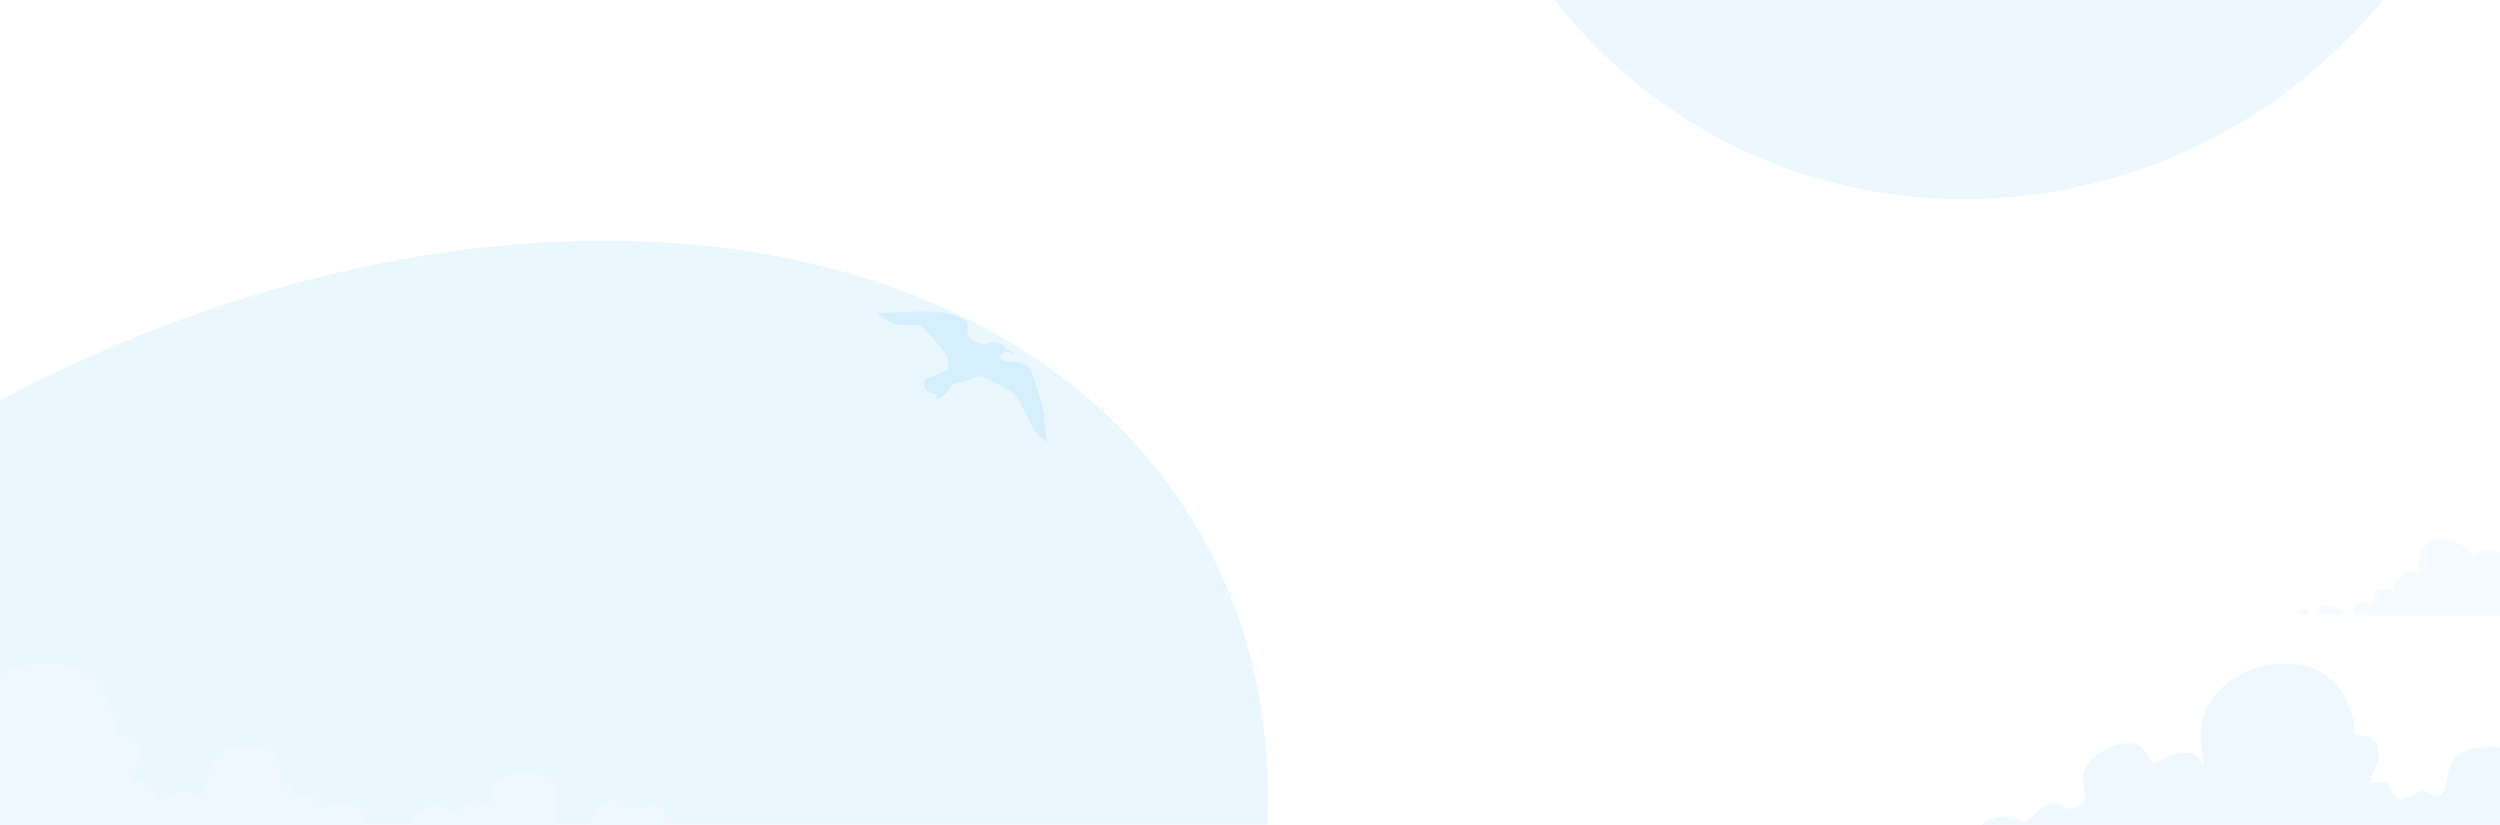 <svg width="1552" height="512" viewBox="0 0 1552 512" fill="none" xmlns="http://www.w3.org/2000/svg">
<g clip-path="url(#clip0_7683_26382)">
<path opacity="0.9" d="M67.306 301.055C84.479 299.945 85.24 316.048 85.24 316.048C85.24 316.048 86.289 315.504 88.061 314.987C88.062 314.971 88.064 314.954 88.065 314.938C89.421 314.565 91.127 314.219 93.088 314.118C93.139 314.115 93.19 314.112 93.241 314.11C93.302 314.107 93.364 314.104 93.426 314.102C95.507 314.011 97.864 314.203 100.348 314.938C108.509 317.352 108.819 324.21 108.826 324.374C108.904 324.372 109.022 324.369 109.179 324.365C111.496 324.295 124.811 323.973 136.869 325.487C149.78 327.001 146.409 333.884 146.222 334.245C147.786 334.053 164.782 331.936 173.28 329.819C174.672 329.454 176.267 329.301 177.931 329.315H178.041C187.03 329.386 198.066 334.303 190.455 336.927C188.58 337.573 176.763 338.193 159.243 338.758C159.1 338.763 158.957 338.767 158.813 338.772C157.775 338.805 156.718 338.838 155.642 338.871C153.372 338.941 151.018 339.01 148.588 339.077C147.82 339.099 147.044 339.119 146.26 339.14C144.391 339.19 142.481 339.24 140.532 339.289C139.232 339.322 137.914 339.355 136.581 339.387C134.916 339.427 133.226 339.467 131.513 339.506C119.795 339.776 107.009 340.026 93.804 340.25C93.675 340.252 93.546 340.255 93.417 340.257C24.053 341.43 -56.685 341.897 -54.973 340.925C-39.43 332.263 -7.692 332.04 -7.692 332.04C-7.692 332.04 -3.018 319.046 7.525 317.824C18.049 316.605 19.693 328.664 19.699 328.708C19.721 328.665 22.116 323.922 27.742 321.379C33.368 318.836 38.672 319.265 38.719 319.269C38.719 319.269 50.133 302.054 67.306 301.055Z" fill="white"/>
<g opacity="0.5" filter="url(#filter0_f_7683_26382)">
<path d="M1005.63 43.164C870.522 -76.312 860.146 -285.283 982.45 -423.584C1104.75 -561.885 1313.43 -577.145 1448.53 -457.668C1583.63 -338.191 1594.01 -129.221 1471.7 9.08C1349.4 147.382 1140.73 162.642 1005.63 43.164Z" fill="#DAF0FF"/>
</g>
<g opacity="0.56" filter="url(#filter1_f_7683_26382)">
<ellipse cx="192.832" cy="647.827" rx="442.766" ry="636.759" transform="rotate(-120 192.832 647.827)" fill="#DAF0FF"/>
</g>
<path opacity="0.5" d="M1455.42 379.836C1455.42 380.909 1454.77 381.556 1453.47 381.779L1452.37 381.503H1441.47C1440.02 381.248 1439.3 380.558 1439.3 379.454C1439.3 376.641 1441.99 375.622 1447.36 376.397C1449.41 376.694 1451.26 377.193 1452.93 377.894C1454.6 378.594 1455.43 379.242 1455.43 379.836M1501.86 350.652C1501.86 347.064 1502.44 344.049 1503.59 341.607C1505.88 336.755 1510.16 334.388 1516.44 334.504C1520.89 334.621 1525.15 336.171 1529.23 339.165C1531.64 340.906 1533.44 342.849 1534.62 344.993C1537.15 342.626 1540.57 341.501 1544.91 341.607C1547.96 341.639 1551.33 342.679 1555.03 344.717C1555.33 344.898 1555.61 345.089 1555.86 345.269C1556.53 342.573 1557.64 339.993 1559.2 337.551C1563.54 331.001 1570.69 327.827 1580.67 328.007C1586.94 328.156 1593.08 330.194 1599.08 334.112C1605.98 338.624 1609.47 343.953 1609.54 350.089C1611.06 349.389 1612.96 349.06 1615.21 349.091C1620.07 349.198 1624.32 351.406 1627.95 355.695C1630.14 358.243 1631.89 360.907 1633.23 363.689C1634.83 360.695 1637.03 359.283 1639.85 359.474C1642.67 359.623 1645.1 361.47 1647.14 365.027C1649.07 368.318 1649.87 371.481 1649.54 374.518C1651.43 374.146 1654.5 374.666 1658.77 376.068C1663.04 377.469 1665.11 379.783 1665 383C1654.76 382.926 1641.04 382.703 1623.84 382.331C1606.68 382.002 1585.46 381.981 1560.21 382.278C1535 382.607 1515.07 382.671 1500.43 382.448C1485.79 382.225 1472.83 382.023 1461.55 381.832C1459.7 378.541 1460.47 376.28 1463.89 375.059C1467.3 373.806 1469.56 373.435 1470.68 373.955C1471.72 374.433 1472.25 374.677 1472.29 374.677C1472.44 374.677 1472.55 374.656 1472.62 374.624V374.507C1472.77 372.585 1473.15 370.919 1473.74 369.517C1474.86 366.746 1477.06 365.398 1480.36 365.462C1482.55 365.494 1484.31 366.067 1485.65 367.182C1485.98 364.857 1486.62 362.818 1487.54 361.077C1489.91 356.64 1494.06 354.474 1500 354.591C1500.75 354.548 1501.47 354.591 1502.17 354.697C1501.99 353.55 1501.89 352.202 1501.89 350.641M1427.39 381.057C1427.14 380.802 1427 380.388 1427 379.836C1427 378.615 1428.1 377.915 1430.28 377.724C1432.47 377.543 1433.55 378.244 1433.55 379.836C1433.55 380.282 1433.46 380.633 1433.28 380.887C1432.8 381.482 1431.8 381.779 1430.28 381.779C1428.76 381.779 1427.86 381.535 1427.38 381.057H1427.39Z" fill="#EFF8FF"/>
<path d="M1337.6 474.069C1337.23 474.348 1336.8 474.626 1336.27 474.935C1336.21 474.317 1336.06 473.73 1335.84 473.173C1332.31 465.264 1327.79 461.31 1322.22 461.31C1315.47 461.31 1309.03 463.503 1302.87 467.89C1296.43 472.278 1293.17 477.252 1293.17 482.813C1293.17 485.439 1293.61 489.116 1294.51 493.781C1294.51 495.82 1293.64 497.736 1291.87 499.497C1290.11 501.258 1288.22 502.123 1286.15 502.123C1283.21 502.123 1281.16 501.536 1279.99 500.362C1278.81 498.91 1276.92 498.168 1274.26 498.168C1272.49 498.168 1269.27 500.207 1264.57 504.316C1259.58 508.425 1256.64 510.465 1255.77 510.465C1253.14 508.117 1249.33 506.942 1244.35 506.942C1239.64 506.942 1235.25 508.395 1231.16 511.33C1227.04 513.956 1225 516.736 1225 519.672V521C1379.18 516.984 1509.53 515.377 1616.06 516.18C1616.34 515.099 1616.49 513.801 1616.49 512.226C1616.49 503.451 1611.94 499.064 1602.87 499.064C1597.02 499.342 1592.9 500.393 1590.55 502.123H1587.48C1588.07 500.362 1588.23 498.91 1587.92 497.736C1587.33 495.387 1584.85 494.213 1580.43 494.213C1576 494.213 1572.65 494.8 1570.3 495.975V490.691C1570.58 488.343 1569.71 487.169 1567.67 487.169C1567.08 487.169 1566.06 487.447 1564.6 488.034C1564.33 488.096 1564.02 488.096 1563.74 488.034C1564.02 487.355 1564.17 485.872 1564.17 483.647C1564.17 470.177 1558.01 463.441 1545.69 463.441C1530.42 463.441 1521.94 468.57 1520.18 478.797C1518.41 488.745 1516.52 493.719 1514.45 493.719C1512.68 493.719 1510.64 493.287 1508.29 492.391C1505.93 491.217 1504.63 490.63 1504.32 490.63C1503.46 490.63 1501.26 491.649 1497.73 493.688C1493.92 495.449 1491.41 496.314 1490.24 496.314C1488.19 496.314 1486.43 494.553 1484.94 491.031C1483.77 487.231 1481.41 485.316 1477.92 485.316C1474.7 485.316 1472.22 485.748 1470.42 486.644C1470.52 486.984 1470.52 487.262 1470.42 487.509L1469.09 488.374C1469.46 487.725 1469.9 487.138 1470.42 486.613C1474.54 477.221 1476.58 472.092 1476.58 471.258C1476.58 466.871 1476.31 463.936 1475.72 462.484C1473.95 458.374 1469.87 456.335 1463.4 456.335H1462.06C1461.75 446.511 1458.97 437.582 1453.7 429.549C1446.09 417.839 1434.63 412 1419.4 412C1405.03 412 1392.71 416.109 1382.43 424.297C1371.6 432.793 1366.15 443.761 1366.15 457.231C1366.15 462.793 1366.74 468.632 1367.91 474.78H1367.48C1366.61 473.019 1365.72 471.567 1364.85 470.393C1362.8 468.354 1360.14 467.334 1356.92 467.334C1350.17 467.334 1343.73 469.528 1337.57 473.915M1734.83 500.856C1734.83 493.534 1734.55 488.992 1733.96 487.262C1731.91 482.288 1726.93 479.785 1719 479.785C1706.09 479.785 1698.48 482.566 1696.12 488.127C1694.95 491.062 1695.1 494.862 1696.56 499.527H1692.16C1688.35 498.075 1685.57 497.334 1683.8 497.334C1681.76 497.334 1679.84 498.786 1678.07 501.721C1676.62 504.656 1675.13 506.108 1673.68 506.108C1671.63 506.108 1669.44 504.934 1667.08 502.586C1664.73 499.96 1663.28 498.632 1662.69 498.632C1661.82 498.632 1659.9 499.219 1656.96 500.393C1653.74 501.567 1651.39 502.895 1649.93 504.347C1646.99 506.386 1645.54 508.734 1645.54 511.361C1645.41 513.554 1645.26 515.161 1645.1 516.18C1658.01 516.52 1687.33 516.242 1733.09 515.315C1734.27 511.824 1734.86 506.973 1734.86 500.825M1773.09 496.005C1769.56 496.005 1766.19 497.334 1762.97 499.96C1758.7 503.668 1756.62 508.642 1756.81 514.883C1770.62 514.512 1785.57 514.079 1801.67 513.554C1802.54 511.083 1803 509.321 1803 508.271C1803 502.988 1800.21 500.362 1794.64 500.362C1786.71 501.814 1782.63 502.555 1782.32 502.555C1780.28 502.555 1778.51 501.536 1777.02 499.497C1775.85 497.149 1774.52 495.975 1773.06 495.975L1773.09 496.005Z" fill="#EFF8FF"/>
<path d="M-52.397 474.069C-52.769 474.348 -53.202 474.626 -53.728 474.935C-53.79 474.317 -53.945 473.73 -54.162 473.173C-57.691 465.264 -62.211 461.31 -67.784 461.31C-74.534 461.31 -80.973 463.503 -87.135 467.89C-93.574 472.278 -96.825 477.252 -96.825 482.813C-96.825 485.439 -96.392 489.116 -95.494 493.781C-95.494 495.82 -96.361 497.736 -98.126 499.497C-99.89 501.258 -101.779 502.123 -103.853 502.123C-106.794 502.123 -108.838 501.536 -110.014 500.362C-111.191 498.91 -113.079 498.168 -115.742 498.168C-117.507 498.168 -120.727 500.207 -125.433 504.316C-130.417 508.425 -133.358 510.465 -134.225 510.465C-136.857 508.117 -140.665 506.942 -145.65 506.942C-150.356 506.942 -154.752 508.395 -158.839 511.33C-162.957 513.956 -165 516.736 -165 519.672V521C-10.817 516.984 119.526 515.377 226.061 516.18C226.34 515.099 226.494 513.801 226.494 512.226C226.494 503.451 221.943 499.064 212.872 499.064C207.02 499.342 202.903 500.393 200.55 502.123H197.485C198.073 500.362 198.228 498.91 197.918 497.736C197.33 495.387 194.853 494.213 190.426 494.213C185.998 494.213 182.654 494.8 180.302 495.975V490.691C180.58 488.343 179.713 487.169 177.67 487.169C177.082 487.169 176.06 487.447 174.605 488.034C174.326 488.096 174.017 488.096 173.738 488.034C174.017 487.355 174.171 485.872 174.171 483.647C174.171 470.177 168.01 463.441 155.688 463.441C140.424 463.441 131.941 468.57 130.177 478.797C128.412 488.745 126.523 493.719 124.449 493.719C122.684 493.719 120.641 493.287 118.288 492.391C115.935 491.217 114.634 490.63 114.325 490.63C113.458 490.63 111.26 491.649 107.73 493.688C103.922 495.449 101.414 496.314 100.238 496.314C98.195 496.314 96.43 494.553 94.944 491.031C93.767 487.231 91.414 485.316 87.916 485.316C84.696 485.316 82.219 485.748 80.423 486.644C80.516 486.984 80.516 487.262 80.423 487.509L79.092 488.374C79.463 487.725 79.897 487.138 80.423 486.613C84.541 477.221 86.584 472.092 86.584 471.258C86.584 466.871 86.306 463.936 85.717 462.484C83.953 458.374 79.866 456.335 73.395 456.335H72.064C71.754 446.511 68.968 437.582 63.705 429.549C56.088 417.839 44.633 412 29.4 412C15.035 412 2.713 416.109 -7.566 424.297C-18.402 432.793 -23.852 443.761 -23.852 457.231C-23.852 462.793 -23.263 468.632 -22.087 474.78H-22.52C-23.387 473.019 -24.285 471.567 -25.152 470.393C-27.195 468.354 -29.858 467.334 -33.078 467.334C-39.827 467.334 -46.267 469.528 -52.428 473.915M344.825 500.856C344.825 493.534 344.547 488.992 343.958 487.262C341.915 482.288 336.93 479.785 329.004 479.785C316.094 479.785 308.478 482.566 306.125 488.127C304.948 491.062 305.103 494.862 306.558 499.527H302.162C298.354 498.075 295.567 497.334 293.802 497.334C291.759 497.334 289.839 498.786 288.075 501.721C286.62 504.656 285.133 506.108 283.678 506.108C281.635 506.108 279.437 504.934 277.084 502.586C274.731 499.96 273.276 498.632 272.687 498.632C271.82 498.632 269.901 499.219 266.96 500.393C263.74 501.567 261.387 502.895 259.932 504.347C256.99 506.386 255.535 508.734 255.535 511.361C255.411 513.554 255.257 515.161 255.102 516.18C268.012 516.52 297.332 516.242 343.091 515.315C344.268 511.824 344.856 506.973 344.856 500.825M383.092 496.005C379.563 496.005 376.188 497.334 372.968 499.96C368.696 503.668 366.621 508.642 366.807 514.883C380.615 514.512 395.569 514.079 411.669 513.554C412.536 511.083 413 509.321 413 508.271C413 502.988 410.214 500.362 404.641 500.362C396.715 501.814 392.628 502.555 392.318 502.555C390.275 502.555 388.51 501.536 387.024 499.497C385.848 497.149 384.516 495.975 383.061 495.975L383.092 496.005Z" fill="#EFF8FF"/>
<path opacity="0.4" d="M587.462 229.991C587.925 229.692 588.277 229.42 588.555 229.165C588.598 228.302 588.796 223.675 588.2 221.605C587.674 219.776 578.788 209.137 573.804 204.367C572.603 203.232 571.639 202.449 571.09 202.228C569.596 201.629 567.039 201.691 564.273 201.759C561.807 201.82 559.175 201.884 556.98 201.487C556.376 201.371 555.712 201.169 555.013 200.905C550.318 199.191 544 194.538 544 194.538C544 194.538 551.15 194.07 559.587 193.734L559.594 193.744C565.985 193.481 573.138 193.284 578.495 193.423C590.249 193.736 599.198 198.488 600.377 199.798C600.478 199.9 600.538 199.985 600.556 200.048C600.627 200.294 600.61 200.95 600.588 201.824C600.53 204.053 600.437 207.698 601.677 209.549C601.786 209.711 601.915 209.87 602.062 210.026C604.112 212.13 609.347 213.617 610.186 213.845C610.809 213.662 611.46 213.486 612.125 213.329L612.136 213.314C614.725 212.71 617.469 212.38 619.499 213.013C620.513 213.356 621.312 213.695 621.897 214.031L621.909 214.06C624.023 215.217 624.214 216.377 624.218 216.402C624.262 216.463 624.298 216.524 624.328 216.585C624.369 216.597 624.419 216.613 624.477 216.63C625.41 216.914 628.424 217.829 628.846 218.924C629.308 220.124 628.768 220.277 628.561 219.84C628.413 219.527 628.177 219.49 627.938 219.452C627.843 219.437 627.747 219.422 627.656 219.39C627.628 219.38 627.566 219.359 627.478 219.33C626.902 219.136 625.18 218.559 624.011 218C623.876 218.164 623.716 218.322 623.546 218.473C623.215 218.771 622.842 219.042 622.526 219.272C622.113 219.574 621.795 219.805 621.793 219.935C621.728 220.081 621.209 221.094 620.389 222.447C621.187 222.928 623.901 224.352 628.476 224.659C634 225.029 637.582 225.96 639.613 229.518C641.544 232.953 647.847 252.983 648.388 258.894C648.43 259.191 648.428 259.485 648.425 259.696C648.425 259.712 648.424 259.728 648.424 259.744C648.423 259.785 648.423 259.827 648.422 259.869C648.401 262.805 649.08 267.412 649.554 270.629C649.815 272.4 650.014 273.75 649.999 274.167C650 274.218 649.998 274.259 649.993 274.29C649.871 275.155 642.614 269.444 639.618 262.727C638.897 261.106 638.095 259.4 637.282 257.72C636.756 256.649 636.217 255.582 635.673 254.539C633.574 250.547 631.406 246.929 629.57 244.831C626.464 241.309 612.398 234.988 610.159 234.081C609.187 233.694 607.993 233.646 606.933 233.706C603.282 235.324 599.361 236.701 596.786 237.201C593.556 237.829 592.09 238.368 591.086 238.955C590.892 239.236 590.689 239.532 590.482 239.834C589.453 241.336 588.318 242.993 587.703 243.7C586.551 245.088 583.34 247.522 582.748 247.62C582.536 247.655 582.316 247.766 582.111 247.869C581.743 248.055 581.425 248.215 581.293 247.865C581.113 247.435 582.173 246.654 582.44 246.466C582.285 246.568 581.834 246.835 581.148 246.996C580.365 247.178 580.786 246.714 581.443 245.99L581.555 245.867L581.653 245.759C581.78 245.618 581.99 245.438 582.258 245.232C580.404 244.864 577.643 243.791 575.956 243.003C575.651 242.86 575.377 242.648 575.133 242.385C573.669 240.877 573.265 237.552 573.851 236.241L573.82 236.247C573.855 236.145 573.912 236.066 573.962 235.994C573.992 235.951 574.021 235.911 574.041 235.871C574.522 235.404 576.894 234.462 579.567 233.401C582.06 232.412 584.816 231.318 586.542 230.407C586.54 230.446 586.538 230.485 586.534 230.524C586.888 230.338 587.201 230.16 587.462 229.991Z" fill="#B9E3FE"/>
</g>
<defs>
<filter id="filter0_f_7683_26382" x="547.1" y="-888.177" width="1359.96" height="1361.85" filterUnits="userSpaceOnUse" color-interpolation-filters="sRGB">
<feFlood flood-opacity="0" result="BackgroundImageFix"/>
<feBlend mode="normal" in="SourceGraphic" in2="BackgroundImageFix" result="shape"/>
<feGaussianBlur stdDeviation="175" result="effect1_foregroundBlur_7683_26382"/>
</filter>
<filter id="filter1_f_7683_26382" x="-751.555" y="-200.581" width="1888.77" height="1696.82" filterUnits="userSpaceOnUse" color-interpolation-filters="sRGB">
<feFlood flood-opacity="0" result="BackgroundImageFix"/>
<feBlend mode="normal" in="SourceGraphic" in2="BackgroundImageFix" result="shape"/>
<feGaussianBlur stdDeviation="175" result="effect1_foregroundBlur_7683_26382"/>
</filter>
<clipPath id="clip0_7683_26382">
<rect width="1552" height="512" fill="white"/>
</clipPath>
</defs>
</svg>
